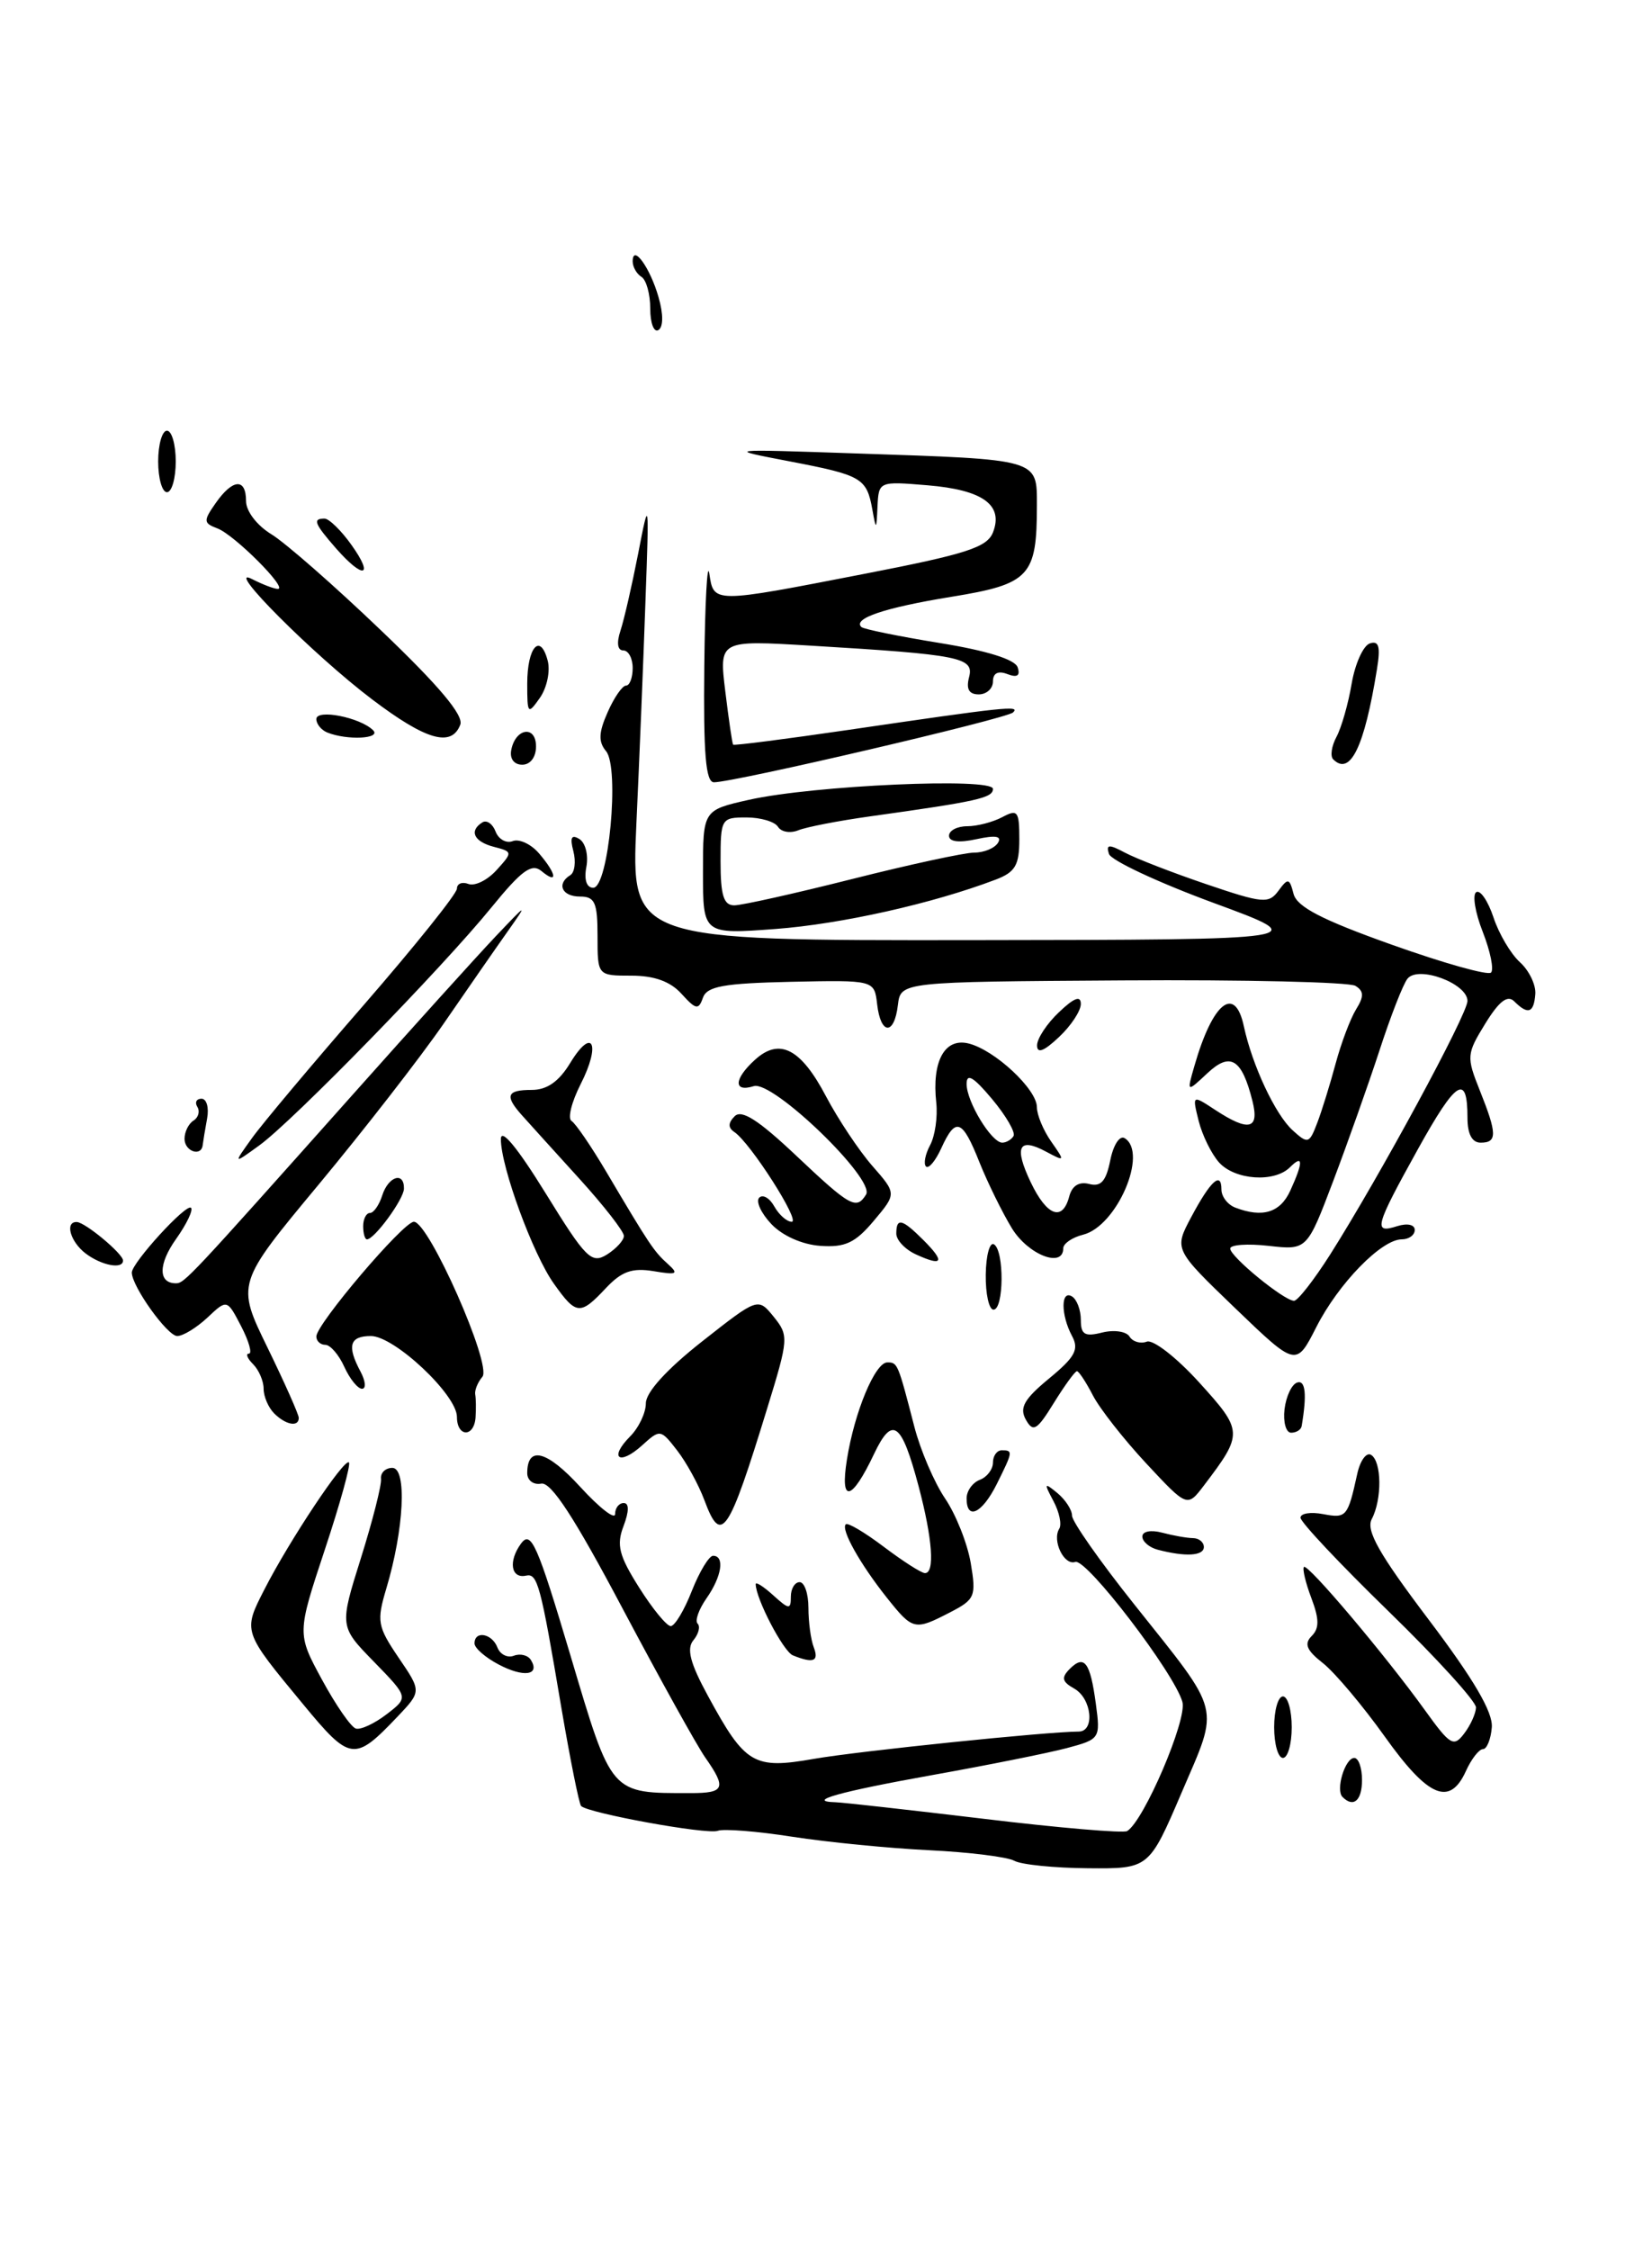 <?xml version="1.0" encoding="UTF-8" standalone="no"?>
<!DOCTYPE svg PUBLIC "-//W3C//DTD SVG 1.1//EN" "http://www.w3.org/Graphics/SVG/1.1/DTD/svg11.dtd" >
<svg xmlns="http://www.w3.org/2000/svg" xmlns:xlink="http://www.w3.org/1999/xlink" version="1.1" viewBox="0 0 188 256">
 <g >
 <path fill="currentColor"
d=" M 115.43 211.70 C 114.64 211.26 110.29 210.72 105.75 210.50 C 101.21 210.28 94.21 209.59 90.19 208.97 C 86.18 208.34 82.34 208.04 81.68 208.29 C 80.48 208.75 66.96 206.29 66.13 205.47 C 65.90 205.23 64.89 200.19 63.88 194.27 C 61.51 180.21 61.17 178.97 59.86 179.26 C 58.15 179.63 57.83 177.62 59.28 175.63 C 60.43 174.05 61.13 175.62 64.91 188.31 C 69.67 204.30 69.41 204.00 78.62 204.00 C 82.47 204.00 82.70 203.44 80.27 199.97 C 79.31 198.61 75.08 190.97 70.85 183.00 C 65.37 172.65 62.72 168.58 61.59 168.79 C 60.71 168.96 60.00 168.42 60.00 167.60 C 60.00 164.43 62.24 165.01 66.04 169.17 C 68.22 171.55 70.00 172.94 70.00 172.25 C 70.00 171.56 70.44 171.00 70.98 171.00 C 71.60 171.00 71.60 171.93 70.96 173.62 C 70.13 175.78 70.44 176.98 72.73 180.61 C 74.25 183.02 75.87 185.00 76.33 185.00 C 76.79 185.00 77.87 183.20 78.73 181.00 C 79.60 178.80 80.69 177.00 81.15 177.00 C 82.50 177.00 82.14 179.36 80.40 181.84 C 79.52 183.10 79.06 184.40 79.39 184.72 C 79.72 185.05 79.50 185.90 78.91 186.61 C 78.11 187.57 78.54 189.22 80.56 192.93 C 84.81 200.75 85.75 201.31 92.65 200.10 C 97.71 199.22 119.14 197.01 122.75 197.00 C 124.63 197.00 124.25 193.24 122.25 192.11 C 120.86 191.33 120.75 190.87 121.73 189.88 C 123.40 188.20 124.07 189.09 124.71 193.85 C 125.24 197.80 125.19 197.87 121.37 198.89 C 119.24 199.45 112.36 200.83 106.09 201.95 C 95.54 203.84 91.60 204.94 95.08 205.04 C 95.86 205.06 103.47 205.91 112.00 206.93 C 120.53 207.96 127.85 208.58 128.27 208.32 C 130.18 207.17 135.12 195.62 134.56 193.63 C 133.64 190.34 123.64 177.27 122.37 177.70 C 121.09 178.14 119.71 175.28 120.54 173.93 C 120.85 173.44 120.55 172.02 119.88 170.77 C 118.78 168.71 118.83 168.63 120.34 169.87 C 121.25 170.63 122.00 171.78 122.00 172.44 C 122.00 173.10 125.18 177.64 129.08 182.53 C 139.13 195.16 138.80 193.84 134.48 203.92 C 130.76 212.61 130.76 212.61 123.81 212.55 C 119.99 212.52 116.22 212.14 115.43 211.70 Z  M 152.78 204.44 C 151.97 203.64 153.07 200.00 154.12 200.00 C 154.60 200.00 155.00 201.12 155.00 202.50 C 155.00 204.85 154.03 205.70 152.78 204.44 Z  M 157.59 197.57 C 155.07 194.04 151.90 190.28 150.56 189.22 C 148.69 187.76 148.38 187.02 149.27 186.13 C 150.15 185.25 150.14 184.21 149.23 181.80 C 148.57 180.06 148.20 178.47 148.39 178.27 C 148.82 177.85 157.68 188.34 162.16 194.57 C 165.03 198.56 165.43 198.80 166.62 197.23 C 167.35 196.28 167.95 194.94 167.97 194.26 C 167.99 193.58 163.50 188.65 158.00 183.30 C 152.50 177.95 148.00 173.17 148.00 172.67 C 148.00 172.17 149.16 171.99 150.58 172.26 C 153.22 172.76 153.38 172.58 154.45 167.71 C 154.78 166.17 155.50 165.19 156.03 165.52 C 157.25 166.27 157.29 170.58 156.11 172.82 C 155.42 174.11 156.92 176.77 162.59 184.27 C 167.73 191.07 169.91 194.80 169.77 196.52 C 169.66 197.88 169.20 199.00 168.76 199.00 C 168.32 199.00 167.44 200.12 166.82 201.50 C 164.98 205.54 162.53 204.50 157.59 197.57 Z  M 34.46 193.85 C 27.61 185.57 27.63 185.64 30.09 180.83 C 32.92 175.28 39.19 165.86 39.71 166.38 C 39.94 166.60 38.70 171.08 36.96 176.32 C 33.80 185.86 33.80 185.86 36.65 191.11 C 38.22 194.00 39.95 196.50 40.50 196.66 C 41.05 196.82 42.62 196.09 44.00 195.03 C 46.50 193.11 46.50 193.11 42.57 189.07 C 38.63 185.04 38.63 185.04 41.07 177.27 C 42.41 173.00 43.44 168.94 43.36 168.25 C 43.28 167.56 43.87 167.00 44.65 167.00 C 46.33 167.00 45.98 173.99 43.97 180.70 C 42.85 184.45 42.95 185.03 45.36 188.59 C 47.97 192.42 47.97 192.42 45.24 195.30 C 40.32 200.46 39.87 200.40 34.46 193.85 Z  M 145.00 196.50 C 145.00 194.57 145.45 193.00 146.00 193.00 C 146.55 193.00 147.00 194.57 147.00 196.50 C 147.00 198.43 146.55 200.00 146.00 200.00 C 145.45 200.00 145.00 198.43 145.00 196.50 Z  M 56.75 189.37 C 55.24 188.58 54.00 187.50 54.00 186.97 C 54.00 185.47 56.00 185.83 56.61 187.44 C 56.92 188.23 57.76 188.65 58.48 188.37 C 59.21 188.09 60.08 188.31 60.42 188.86 C 61.49 190.60 59.59 190.87 56.75 189.37 Z  M 90.23 188.33 C 89.14 187.89 86.00 181.86 86.00 180.22 C 86.00 179.93 86.90 180.50 88.00 181.50 C 89.80 183.13 90.00 183.14 90.00 181.65 C 90.00 180.74 90.45 180.00 91.00 180.00 C 91.55 180.00 92.00 181.31 92.00 182.92 C 92.00 184.52 92.27 186.55 92.61 187.42 C 93.22 189.02 92.56 189.27 90.23 188.33 Z  M 100.91 181.75 C 97.87 177.92 95.67 174.00 96.25 173.42 C 96.47 173.19 98.42 174.35 100.58 175.98 C 102.74 177.61 104.84 178.96 105.25 178.97 C 106.41 179.02 106.12 175.05 104.54 169.10 C 102.59 161.76 101.56 161.02 99.47 165.41 C 96.91 170.82 95.57 171.09 96.38 166.06 C 97.24 160.62 99.59 155.00 100.98 155.00 C 102.15 155.00 102.18 155.08 104.06 162.34 C 104.75 165.00 106.32 168.66 107.55 170.48 C 108.78 172.29 110.09 175.59 110.47 177.82 C 111.11 181.61 110.96 181.97 108.13 183.43 C 104.07 185.53 103.89 185.49 100.91 181.75 Z  M 131.75 176.31 C 130.79 176.06 130.00 175.38 130.00 174.81 C 130.00 174.22 130.97 174.03 132.25 174.37 C 133.49 174.70 135.06 174.98 135.75 174.99 C 136.44 174.99 137.00 175.45 137.00 176.00 C 137.00 177.02 134.92 177.14 131.75 176.31 Z  M 80.17 170.70 C 79.52 168.94 78.12 166.39 77.07 165.03 C 75.18 162.59 75.12 162.58 73.07 164.44 C 70.47 166.79 69.25 165.90 71.70 163.43 C 72.69 162.44 73.50 160.74 73.50 159.65 C 73.50 158.40 75.87 155.79 79.88 152.63 C 86.26 147.61 86.26 147.61 88.05 149.81 C 89.77 151.94 89.75 152.30 87.32 160.19 C 82.88 174.65 82.08 175.82 80.17 170.70 Z  M 110.00 170.47 C 110.00 169.63 110.67 168.68 111.50 168.36 C 112.33 168.05 113.00 167.16 113.00 166.39 C 113.00 165.63 113.45 165.00 114.00 165.00 C 115.30 165.00 115.28 165.13 113.43 168.85 C 111.76 172.19 110.00 173.02 110.00 170.47 Z  M 130.45 166.50 C 127.89 163.75 125.15 160.26 124.37 158.75 C 123.59 157.24 122.77 156.00 122.56 156.00 C 122.34 156.00 121.16 157.62 119.93 159.61 C 118.00 162.74 117.57 162.99 116.74 161.51 C 115.99 160.16 116.54 159.18 119.39 156.83 C 122.35 154.39 122.82 153.52 122.00 152.00 C 120.71 149.59 120.71 146.70 122.00 147.50 C 122.55 147.84 123.00 149.04 123.00 150.17 C 123.00 151.84 123.45 152.10 125.44 151.60 C 126.78 151.27 128.18 151.47 128.54 152.06 C 128.90 152.65 129.79 152.91 130.50 152.64 C 131.22 152.36 133.90 154.45 136.46 157.27 C 141.49 162.81 141.50 163.09 137.01 169.00 C 135.11 171.50 135.11 171.50 130.45 166.50 Z  M 52.00 161.20 C 52.00 158.69 44.88 152.00 42.21 152.00 C 39.78 152.00 39.46 153.12 41.04 156.07 C 41.60 157.13 41.68 158.00 41.20 158.00 C 40.71 158.00 39.81 156.88 39.18 155.50 C 38.56 154.12 37.58 153.00 37.02 153.00 C 36.46 153.00 36.00 152.57 36.00 152.05 C 36.00 150.65 45.90 139.00 47.10 139.00 C 48.80 139.00 56.00 155.29 54.90 156.63 C 54.36 157.27 54.00 158.17 54.08 158.64 C 54.17 159.12 54.18 160.29 54.12 161.25 C 53.96 163.56 52.00 163.52 52.00 161.20 Z  M 146.18 160.33 C 146.36 158.86 147.00 157.49 147.62 157.29 C 148.57 156.98 148.74 158.65 148.13 162.25 C 148.06 162.66 147.52 163.00 146.93 163.00 C 146.35 163.00 146.01 161.80 146.18 160.33 Z  M 31.20 160.80 C 30.54 160.14 30.00 158.88 30.00 158.00 C 30.00 157.12 29.46 155.86 28.80 155.20 C 28.14 154.54 27.93 154.00 28.33 154.00 C 28.72 154.00 28.33 152.60 27.45 150.90 C 25.84 147.80 25.84 147.80 23.61 149.90 C 22.38 151.05 20.83 152.00 20.17 152.00 C 19.05 152.00 15.01 146.36 15.00 144.78 C 15.00 143.67 21.21 136.87 21.74 137.41 C 22.00 137.67 21.24 139.26 20.05 140.94 C 18.00 143.81 17.99 146.00 20.02 146.00 C 20.99 146.00 21.51 145.44 40.10 124.58 C 46.92 116.92 54.24 108.82 56.36 106.58 C 60.04 102.70 60.10 102.67 57.75 106.00 C 56.39 107.92 53.11 112.65 50.46 116.50 C 47.80 120.35 41.41 128.57 36.26 134.77 C 26.89 146.04 26.89 146.04 30.45 153.33 C 32.40 157.33 34.00 160.93 34.00 161.31 C 34.00 162.39 32.52 162.12 31.20 160.80 Z  M 140.55 148.82 C 133.61 142.14 133.61 142.14 135.55 138.49 C 137.76 134.34 139.00 133.21 139.00 135.33 C 139.00 136.13 139.71 137.06 140.58 137.39 C 143.69 138.58 145.70 137.96 146.84 135.45 C 148.33 132.19 148.31 131.29 146.80 132.80 C 145.03 134.57 140.54 134.26 138.73 132.25 C 137.87 131.29 136.82 129.16 136.41 127.53 C 135.67 124.55 135.67 124.55 138.30 126.28 C 142.13 128.79 143.34 128.49 142.53 125.26 C 141.32 120.44 140.01 119.64 137.38 122.12 C 135.05 124.30 135.05 124.30 135.92 121.29 C 137.99 114.05 140.53 112.00 141.55 116.75 C 142.51 121.22 145.14 126.82 147.11 128.60 C 148.84 130.17 149.00 130.12 149.90 127.76 C 150.43 126.38 151.37 123.33 152.00 120.99 C 152.63 118.65 153.68 115.88 154.32 114.84 C 155.24 113.36 155.22 112.76 154.25 112.16 C 153.56 111.73 141.64 111.45 127.75 111.54 C 102.50 111.70 102.50 111.70 102.18 114.35 C 101.77 117.82 100.22 117.76 99.82 114.25 C 99.50 111.50 99.50 111.50 90.03 111.70 C 82.34 111.87 80.45 112.21 79.99 113.52 C 79.50 114.93 79.19 114.87 77.56 113.07 C 76.29 111.66 74.46 111.00 71.85 111.00 C 68.00 111.00 68.00 111.00 68.00 106.50 C 68.00 102.67 67.70 102.00 66.00 102.00 C 63.94 102.00 63.30 100.55 64.91 99.56 C 65.40 99.25 65.56 98.03 65.25 96.84 C 64.84 95.28 65.03 94.90 65.94 95.46 C 66.63 95.89 66.98 97.31 66.73 98.62 C 66.45 100.08 66.75 101.00 67.51 101.00 C 69.26 101.00 70.54 87.35 68.97 85.46 C 68.08 84.39 68.12 83.35 69.15 81.03 C 69.88 79.36 70.83 78.00 71.24 78.00 C 71.66 78.00 72.00 77.10 72.00 76.00 C 72.00 74.90 71.52 74.00 70.93 74.00 C 70.27 74.00 70.15 73.14 70.61 71.75 C 71.02 70.51 71.92 66.58 72.62 63.00 C 73.87 56.55 73.88 56.60 73.45 68.50 C 73.22 75.10 72.76 86.46 72.42 93.75 C 71.82 107.00 71.82 107.00 110.66 106.96 C 149.50 106.91 149.50 106.91 138.07 102.71 C 131.78 100.39 126.44 97.89 126.20 97.15 C 125.85 96.06 126.19 96.03 128.01 97.00 C 129.24 97.66 133.41 99.28 137.27 100.59 C 143.71 102.78 144.39 102.84 145.49 101.34 C 146.58 99.86 146.74 99.89 147.21 101.70 C 147.60 103.18 150.44 104.65 158.39 107.48 C 164.25 109.57 169.33 111.00 169.68 110.65 C 170.03 110.31 169.60 108.22 168.74 106.02 C 167.87 103.82 167.54 101.78 168.00 101.50 C 168.46 101.21 169.34 102.51 169.96 104.37 C 170.57 106.23 171.93 108.53 172.97 109.47 C 174.01 110.41 174.80 112.04 174.72 113.09 C 174.56 115.25 173.89 115.49 172.33 113.93 C 171.56 113.16 170.61 113.89 169.03 116.45 C 166.90 119.91 166.87 120.22 168.40 124.05 C 170.38 129.00 170.40 130.00 168.50 130.00 C 167.52 130.00 167.00 129.02 167.00 127.17 C 167.00 122.06 165.72 122.88 161.36 130.74 C 156.45 139.60 156.24 140.38 159.00 139.50 C 160.15 139.14 161.00 139.32 161.00 139.93 C 161.00 140.52 160.33 141.00 159.52 141.00 C 157.21 141.00 152.31 146.03 149.79 151.00 C 147.50 155.50 147.50 155.50 140.55 148.82 Z  M 151.36 142.75 C 156.99 133.87 167.00 115.39 167.00 113.88 C 167.00 111.88 161.39 109.81 160.17 111.35 C 159.67 111.98 158.24 115.65 156.99 119.50 C 155.73 123.35 153.36 130.04 151.72 134.37 C 148.74 142.23 148.74 142.23 144.37 141.74 C 141.97 141.47 140.00 141.61 140.00 142.05 C 140.00 142.97 146.11 147.97 147.26 147.99 C 147.68 148.00 149.52 145.64 151.36 142.75 Z  M 63.03 146.04 C 60.64 142.69 57.00 132.75 57.00 129.60 C 57.00 128.28 58.88 130.56 62.07 135.72 C 66.67 143.18 67.31 143.82 69.07 142.73 C 70.13 142.06 71.00 141.11 71.00 140.61 C 71.00 140.10 68.72 137.17 65.93 134.10 C 63.13 131.02 60.21 127.79 59.43 126.92 C 57.40 124.66 57.65 124.00 60.51 124.00 C 62.25 124.00 63.61 123.05 64.90 120.92 C 67.44 116.75 68.41 118.78 66.07 123.36 C 65.05 125.37 64.58 127.24 65.04 127.53 C 65.50 127.81 67.27 130.40 68.97 133.27 C 73.92 141.64 74.42 142.38 76.00 143.80 C 77.28 144.95 77.05 145.07 74.38 144.62 C 71.94 144.22 70.75 144.64 68.95 146.55 C 66.02 149.67 65.58 149.63 63.03 146.04 Z  M 112.18 145.01 C 112.21 142.82 112.63 141.27 113.12 141.57 C 114.30 142.30 114.25 149.00 113.06 149.00 C 112.55 149.00 112.15 147.21 112.18 145.01 Z  M 9.75 142.61 C 7.99 141.27 7.35 138.97 8.75 139.03 C 9.72 139.08 14.00 142.64 14.00 143.41 C 14.00 144.44 11.56 143.98 9.75 142.61 Z  M 104.25 142.72 C 103.01 142.16 102.00 141.09 102.00 140.35 C 102.00 138.50 102.65 138.65 105.08 141.08 C 107.58 143.58 107.30 144.12 104.25 142.72 Z  M 115.16 139.75 C 114.07 137.96 112.41 134.59 111.47 132.25 C 109.51 127.31 108.76 127.03 107.12 130.63 C 106.46 132.08 105.68 133.01 105.38 132.71 C 105.08 132.42 105.29 131.32 105.85 130.28 C 106.41 129.23 106.72 127.07 106.55 125.46 C 106.03 120.76 107.49 118.06 110.20 118.71 C 113.18 119.43 118.00 123.92 118.00 125.96 C 118.00 126.84 118.73 128.60 119.63 129.88 C 121.22 132.15 121.21 132.18 119.04 131.02 C 115.93 129.35 115.37 130.46 117.30 134.51 C 119.14 138.36 120.92 139.01 121.68 136.12 C 122.00 134.90 122.80 134.40 123.95 134.70 C 125.29 135.05 125.87 134.39 126.35 132.01 C 126.70 130.26 127.42 129.14 127.99 129.49 C 130.69 131.16 127.10 139.51 123.26 140.47 C 122.02 140.78 121.00 141.48 121.00 142.02 C 121.00 144.31 117.02 142.77 115.16 139.75 Z  M 115.34 129.25 C 115.59 128.84 114.49 126.94 112.90 125.04 C 110.79 122.52 110.00 122.05 110.00 123.32 C 110.00 125.34 112.83 130.00 114.06 130.00 C 114.51 130.00 115.09 129.66 115.34 129.25 Z  M 87.77 139.25 C 86.61 138.02 85.99 136.67 86.40 136.26 C 86.81 135.85 87.59 136.30 88.12 137.26 C 88.66 138.22 89.55 139.00 90.10 139.00 C 91.14 139.00 85.40 130.02 83.57 128.79 C 82.84 128.30 82.85 127.75 83.61 126.99 C 84.40 126.20 86.32 127.43 90.58 131.45 C 96.75 137.28 97.46 137.68 98.56 135.90 C 99.63 134.17 87.94 122.88 85.78 123.57 C 83.43 124.31 83.51 122.75 85.93 120.56 C 88.71 118.04 91.14 119.29 94.00 124.73 C 95.38 127.34 97.75 130.90 99.27 132.64 C 102.04 135.80 102.04 135.80 99.43 138.90 C 97.33 141.40 96.17 141.94 93.36 141.74 C 91.30 141.60 89.03 140.59 87.77 139.25 Z  M 41.33 139.50 C 41.33 138.68 41.68 138.00 42.10 138.00 C 42.52 138.00 43.15 137.10 43.50 136.00 C 44.20 133.81 46.02 133.25 45.97 135.25 C 45.93 136.46 42.61 141.00 41.76 141.00 C 41.52 141.00 41.33 140.32 41.33 139.50 Z  M 28.67 129.49 C 29.85 127.84 35.58 121.02 41.41 114.32 C 47.23 107.62 52.00 101.67 52.00 101.10 C 52.00 100.53 52.59 100.29 53.31 100.57 C 54.04 100.84 55.47 100.14 56.51 98.99 C 58.36 96.95 58.35 96.90 56.19 96.34 C 53.92 95.75 53.35 94.52 54.90 93.56 C 55.39 93.26 56.07 93.73 56.40 94.61 C 56.74 95.49 57.62 95.98 58.36 95.69 C 59.10 95.41 60.45 96.04 61.35 97.10 C 63.36 99.44 63.52 100.68 61.62 99.10 C 60.51 98.18 59.37 99.01 55.94 103.22 C 50.37 110.08 33.35 127.53 29.51 130.31 C 26.53 132.47 26.53 132.47 28.67 129.49 Z  M 21.00 129.56 C 21.00 128.77 21.46 127.84 22.02 127.49 C 22.58 127.14 22.77 126.44 22.46 125.93 C 22.14 125.42 22.36 125.00 22.93 125.00 C 23.51 125.00 23.80 126.01 23.57 127.25 C 23.34 128.49 23.12 129.84 23.07 130.25 C 22.94 131.65 21.00 131.01 21.00 129.56 Z  M 118.02 118.92 C 118.03 118.14 119.15 116.44 120.52 115.15 C 122.24 113.51 123.00 113.23 123.00 114.22 C 123.00 115.01 121.88 116.71 120.50 118.00 C 118.78 119.62 118.01 119.90 118.02 118.92 Z  M 80.00 99.23 C 80.00 92.17 80.00 92.17 85.25 90.99 C 92.58 89.35 113.00 88.44 113.00 89.75 C 113.00 90.78 111.27 91.17 99.00 92.88 C 95.42 93.38 91.76 94.09 90.85 94.46 C 89.94 94.83 88.91 94.66 88.54 94.07 C 88.18 93.48 86.56 93.00 84.94 93.00 C 82.08 93.00 82.00 93.13 82.00 98.00 C 82.00 101.86 82.35 103.00 83.56 103.00 C 84.42 103.00 90.46 101.65 97.00 100.00 C 103.54 98.35 109.78 97.00 110.88 97.00 C 111.98 97.00 113.19 96.50 113.57 95.89 C 114.04 95.12 113.30 95.00 111.13 95.47 C 109.13 95.91 108.00 95.77 108.00 95.08 C 108.00 94.49 108.93 94.00 110.07 94.00 C 111.20 94.00 113.00 93.53 114.07 92.96 C 115.81 92.03 116.00 92.28 116.00 95.49 C 116.00 98.44 115.54 99.23 113.29 100.08 C 106.14 102.80 95.72 105.13 88.25 105.69 C 80.00 106.30 80.00 106.30 80.00 99.23 Z  M 80.15 75.75 C 80.23 68.46 80.49 63.74 80.72 65.25 C 81.23 68.65 81.06 68.65 98.30 65.30 C 110.01 63.03 112.34 62.28 113.01 60.55 C 114.21 57.44 111.83 55.73 105.55 55.21 C 100.02 54.75 100.00 54.76 99.86 57.63 C 99.74 60.33 99.70 60.35 99.28 58.00 C 98.63 54.38 98.09 54.07 89.91 52.50 C 82.50 51.08 82.50 51.08 97.50 51.59 C 118.38 52.29 118.00 52.18 118.00 57.51 C 118.00 65.58 117.19 66.45 108.26 67.90 C 100.69 69.13 97.00 70.37 98.03 71.34 C 98.29 71.58 102.29 72.40 106.92 73.15 C 112.29 74.02 115.51 75.02 115.81 75.92 C 116.13 76.88 115.76 77.12 114.64 76.69 C 113.58 76.28 113.00 76.58 113.00 77.53 C 113.00 78.34 112.27 79.00 111.38 79.00 C 110.27 79.00 109.93 78.39 110.28 77.05 C 110.87 74.79 109.33 74.48 92.17 73.45 C 81.83 72.83 81.83 72.83 82.54 78.66 C 82.93 81.87 83.33 84.60 83.43 84.72 C 83.52 84.84 89.43 84.08 96.55 83.04 C 114.40 80.42 116.17 80.23 115.28 81.06 C 114.49 81.78 83.56 89.00 81.25 89.00 C 80.31 89.00 80.04 85.76 80.15 75.75 Z  M 58.18 85.33 C 58.66 82.82 61.00 82.48 61.00 84.92 C 61.00 86.15 60.35 87.00 59.43 87.00 C 58.50 87.00 57.99 86.32 58.18 85.33 Z  M 151.72 86.39 C 151.36 86.03 151.53 84.88 152.10 83.82 C 152.66 82.77 153.44 80.05 153.82 77.78 C 154.21 75.51 155.14 73.45 155.89 73.20 C 156.92 72.86 157.12 73.56 156.70 76.13 C 155.27 84.99 153.66 88.32 151.72 86.39 Z  M 37.25 83.34 C 36.56 83.06 36.00 82.37 36.00 81.81 C 36.00 80.64 40.96 81.61 42.45 83.07 C 43.45 84.05 39.52 84.25 37.25 83.34 Z  M 42.35 79.57 C 35.71 74.55 25.36 64.18 28.68 65.88 C 29.89 66.50 31.21 67.00 31.62 67.00 C 32.82 67.00 26.69 60.86 24.75 60.12 C 23.14 59.51 23.12 59.27 24.55 57.23 C 26.49 54.46 28.00 54.36 28.00 57.01 C 28.00 58.16 29.24 59.78 30.88 60.78 C 32.46 61.74 38.08 66.66 43.36 71.72 C 49.96 78.02 52.79 81.39 52.38 82.45 C 51.38 85.05 48.48 84.21 42.35 79.57 Z  M 60.00 77.78 C 60.00 73.61 61.49 71.94 62.33 75.17 C 62.64 76.35 62.24 78.24 61.45 79.38 C 60.07 81.34 60.00 81.26 60.00 77.78 Z  M 38.25 62.40 C 35.77 59.56 35.55 59.00 36.93 59.00 C 37.44 59.00 38.83 60.35 40.00 62.00 C 42.61 65.66 41.36 65.94 38.25 62.40 Z  M 18.00 52.50 C 18.00 50.58 18.45 49.00 19.00 49.00 C 19.55 49.00 20.00 50.58 20.00 52.50 C 20.00 54.42 19.55 56.00 19.00 56.00 C 18.45 56.00 18.00 54.42 18.00 52.50 Z  M 74.00 35.12 C 74.00 33.47 73.55 31.84 73.00 31.50 C 72.45 31.16 72.00 30.37 72.00 29.74 C 72.00 27.71 73.98 30.44 74.94 33.80 C 75.50 35.73 75.49 37.20 74.93 37.55 C 74.42 37.86 74.00 36.77 74.00 35.12 Z "/>
</g>
</svg>